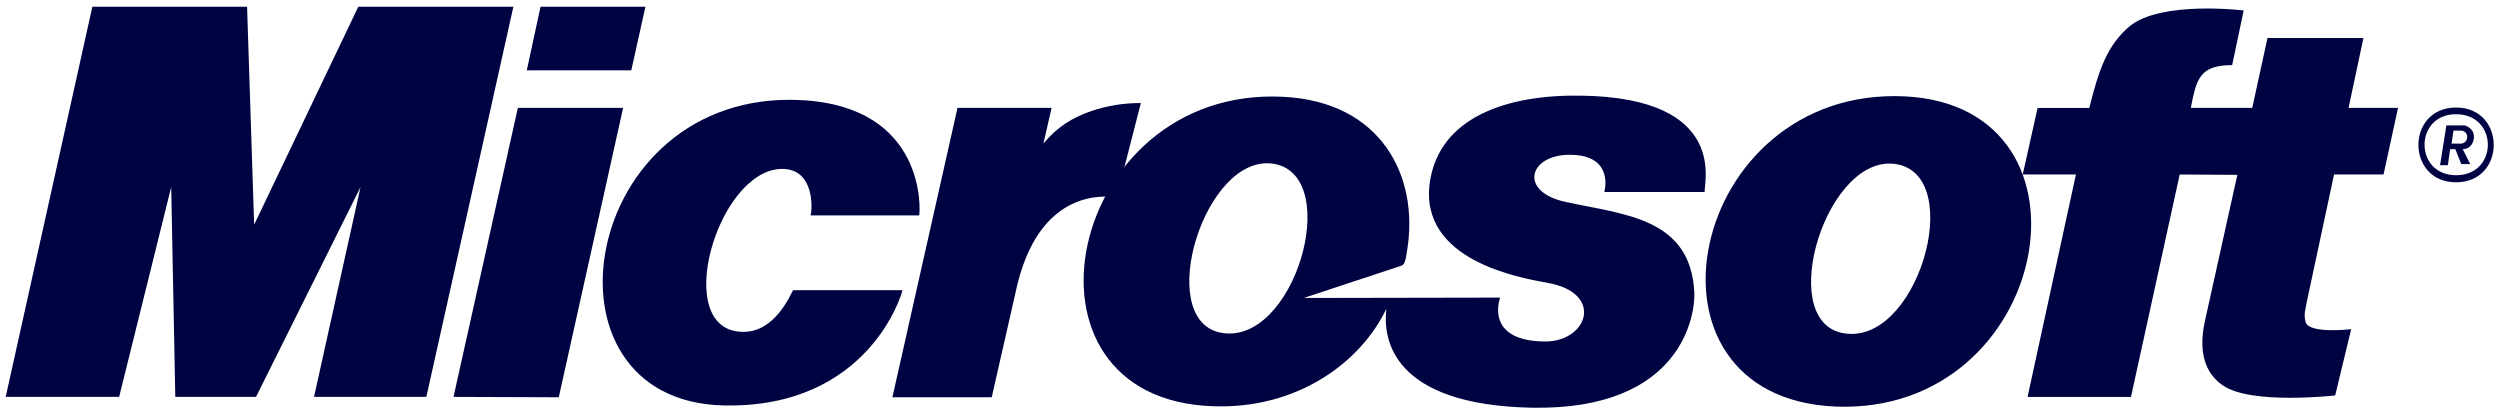 <svg width="188" height="31" viewBox="0 0 188 31" fill="none" xmlns="http://www.w3.org/2000/svg">
<path fill-rule="evenodd" clip-rule="evenodd" d="M0.428 29.846L6.945 0.506H18.58L19.112 16.896L26.944 0.506H38.606L32.062 29.846H23.615L27.111 14.071L19.252 29.846H13.182L12.874 14.071L8.959 29.846H0.428ZM39.615 5.288H47.474L48.536 0.506H40.648L39.615 5.288ZM42.02 29.875L34.104 29.846L38.943 8.114H46.858L42.02 29.875ZM72.004 8.114H79.08L78.465 10.799C79.444 9.595 80.618 8.841 82.102 8.337C83.292 7.941 84.539 7.742 85.793 7.749L83.975 14.826C83.528 14.826 78.046 13.762 76.34 22.126L74.578 29.873H67.109L72.004 8.114Z" fill="#000341"/>
<path fill-rule="evenodd" clip-rule="evenodd" d="M67.865 21.819C67.865 21.986 65.376 30.713 54.44 30.49C39.782 30.183 43.587 6.688 60.229 7.527C69.682 8.002 69.207 15.862 69.123 16.198H60.956C61.068 15.89 61.348 12.646 58.746 12.702C53.907 12.842 50.466 24.84 55.809 24.953C58.27 25.037 59.417 22.184 59.641 21.821H67.865V21.819ZM138.042 30.574C122.127 29.903 126.91 6.463 143.245 7.247C158.6 8.002 154.236 31.217 138.042 30.574ZM142.712 12.364C137.427 11.302 133.482 24 138.519 25.035C144.111 26.211 147.861 13.4 142.712 12.364Z" fill="#000341"/>
<path fill-rule="evenodd" clip-rule="evenodd" d="M167.859 4.898C165.675 4.898 165.258 5.736 164.894 7.387L164.752 8.114H169.368L170.516 2.856H177.731L176.612 8.114H180.332L179.243 13.12H175.521L173.479 22.658C173.396 23.189 173.2 23.664 173.396 24.252C173.703 25.119 176.808 24.756 176.808 24.756L175.606 29.736C175.606 29.736 169.284 30.463 167.157 28.98C166.207 28.337 165.172 26.994 165.816 24.113L168.248 13.149L163.913 13.122L160.25 29.847H152.473L156.11 13.122H152.109L153.228 8.115H157.116C157.814 5.318 158.43 3.416 160.164 1.961C162.542 0.031 168.724 0.786 168.724 0.786L167.859 4.898ZM98.045 22.407L112.812 22.379C112.812 22.379 111.553 25.652 116.197 25.681C119.413 25.681 120.672 22.016 116.337 21.262C114.351 20.897 106.66 19.61 107.527 13.681C108.255 8.814 113.316 7.108 118.856 7.192C130.184 7.331 128.059 13.989 128.197 14.436H120.645C120.645 14.436 121.456 11.64 118.044 11.64C114.94 11.64 114.183 14.436 117.763 15.191C122.128 16.143 127.135 16.366 127.413 21.989C127.496 23.556 126.575 30.882 115.161 30.66C104.701 30.436 103.975 25.514 104.254 23.22C102.351 27.22 97.596 30.773 91.247 30.549C75.333 30.045 80.171 6.466 96.478 7.278C103.891 7.641 106.716 13.263 105.82 18.801C105.68 19.781 105.597 19.92 105.316 20.004L98.045 22.407ZM95.89 12.337C90.659 11.302 86.744 23.944 91.75 25.008C97.29 26.155 101.01 13.373 95.89 12.337ZM184.696 8.086C188.473 8.086 188.473 13.708 184.696 13.708C180.92 13.708 180.92 8.086 184.696 8.086ZM184.696 8.59C181.536 8.59 181.536 13.177 184.696 13.177C187.884 13.177 187.884 8.59 184.696 8.59ZM185.2 11.218L185.759 12.337H185.087L184.64 11.218H184.247L184.081 12.421H183.492L183.968 9.428H185.338C185.338 9.428 186.093 9.624 186.037 10.351C185.955 11.218 185.256 11.218 185.2 11.218ZM185.058 9.82H184.502L184.36 10.8H184.919C184.919 10.8 185.478 10.884 185.534 10.324C185.534 9.82 185.058 9.82 185.058 9.82Z" fill="#000341"/>
</svg>
